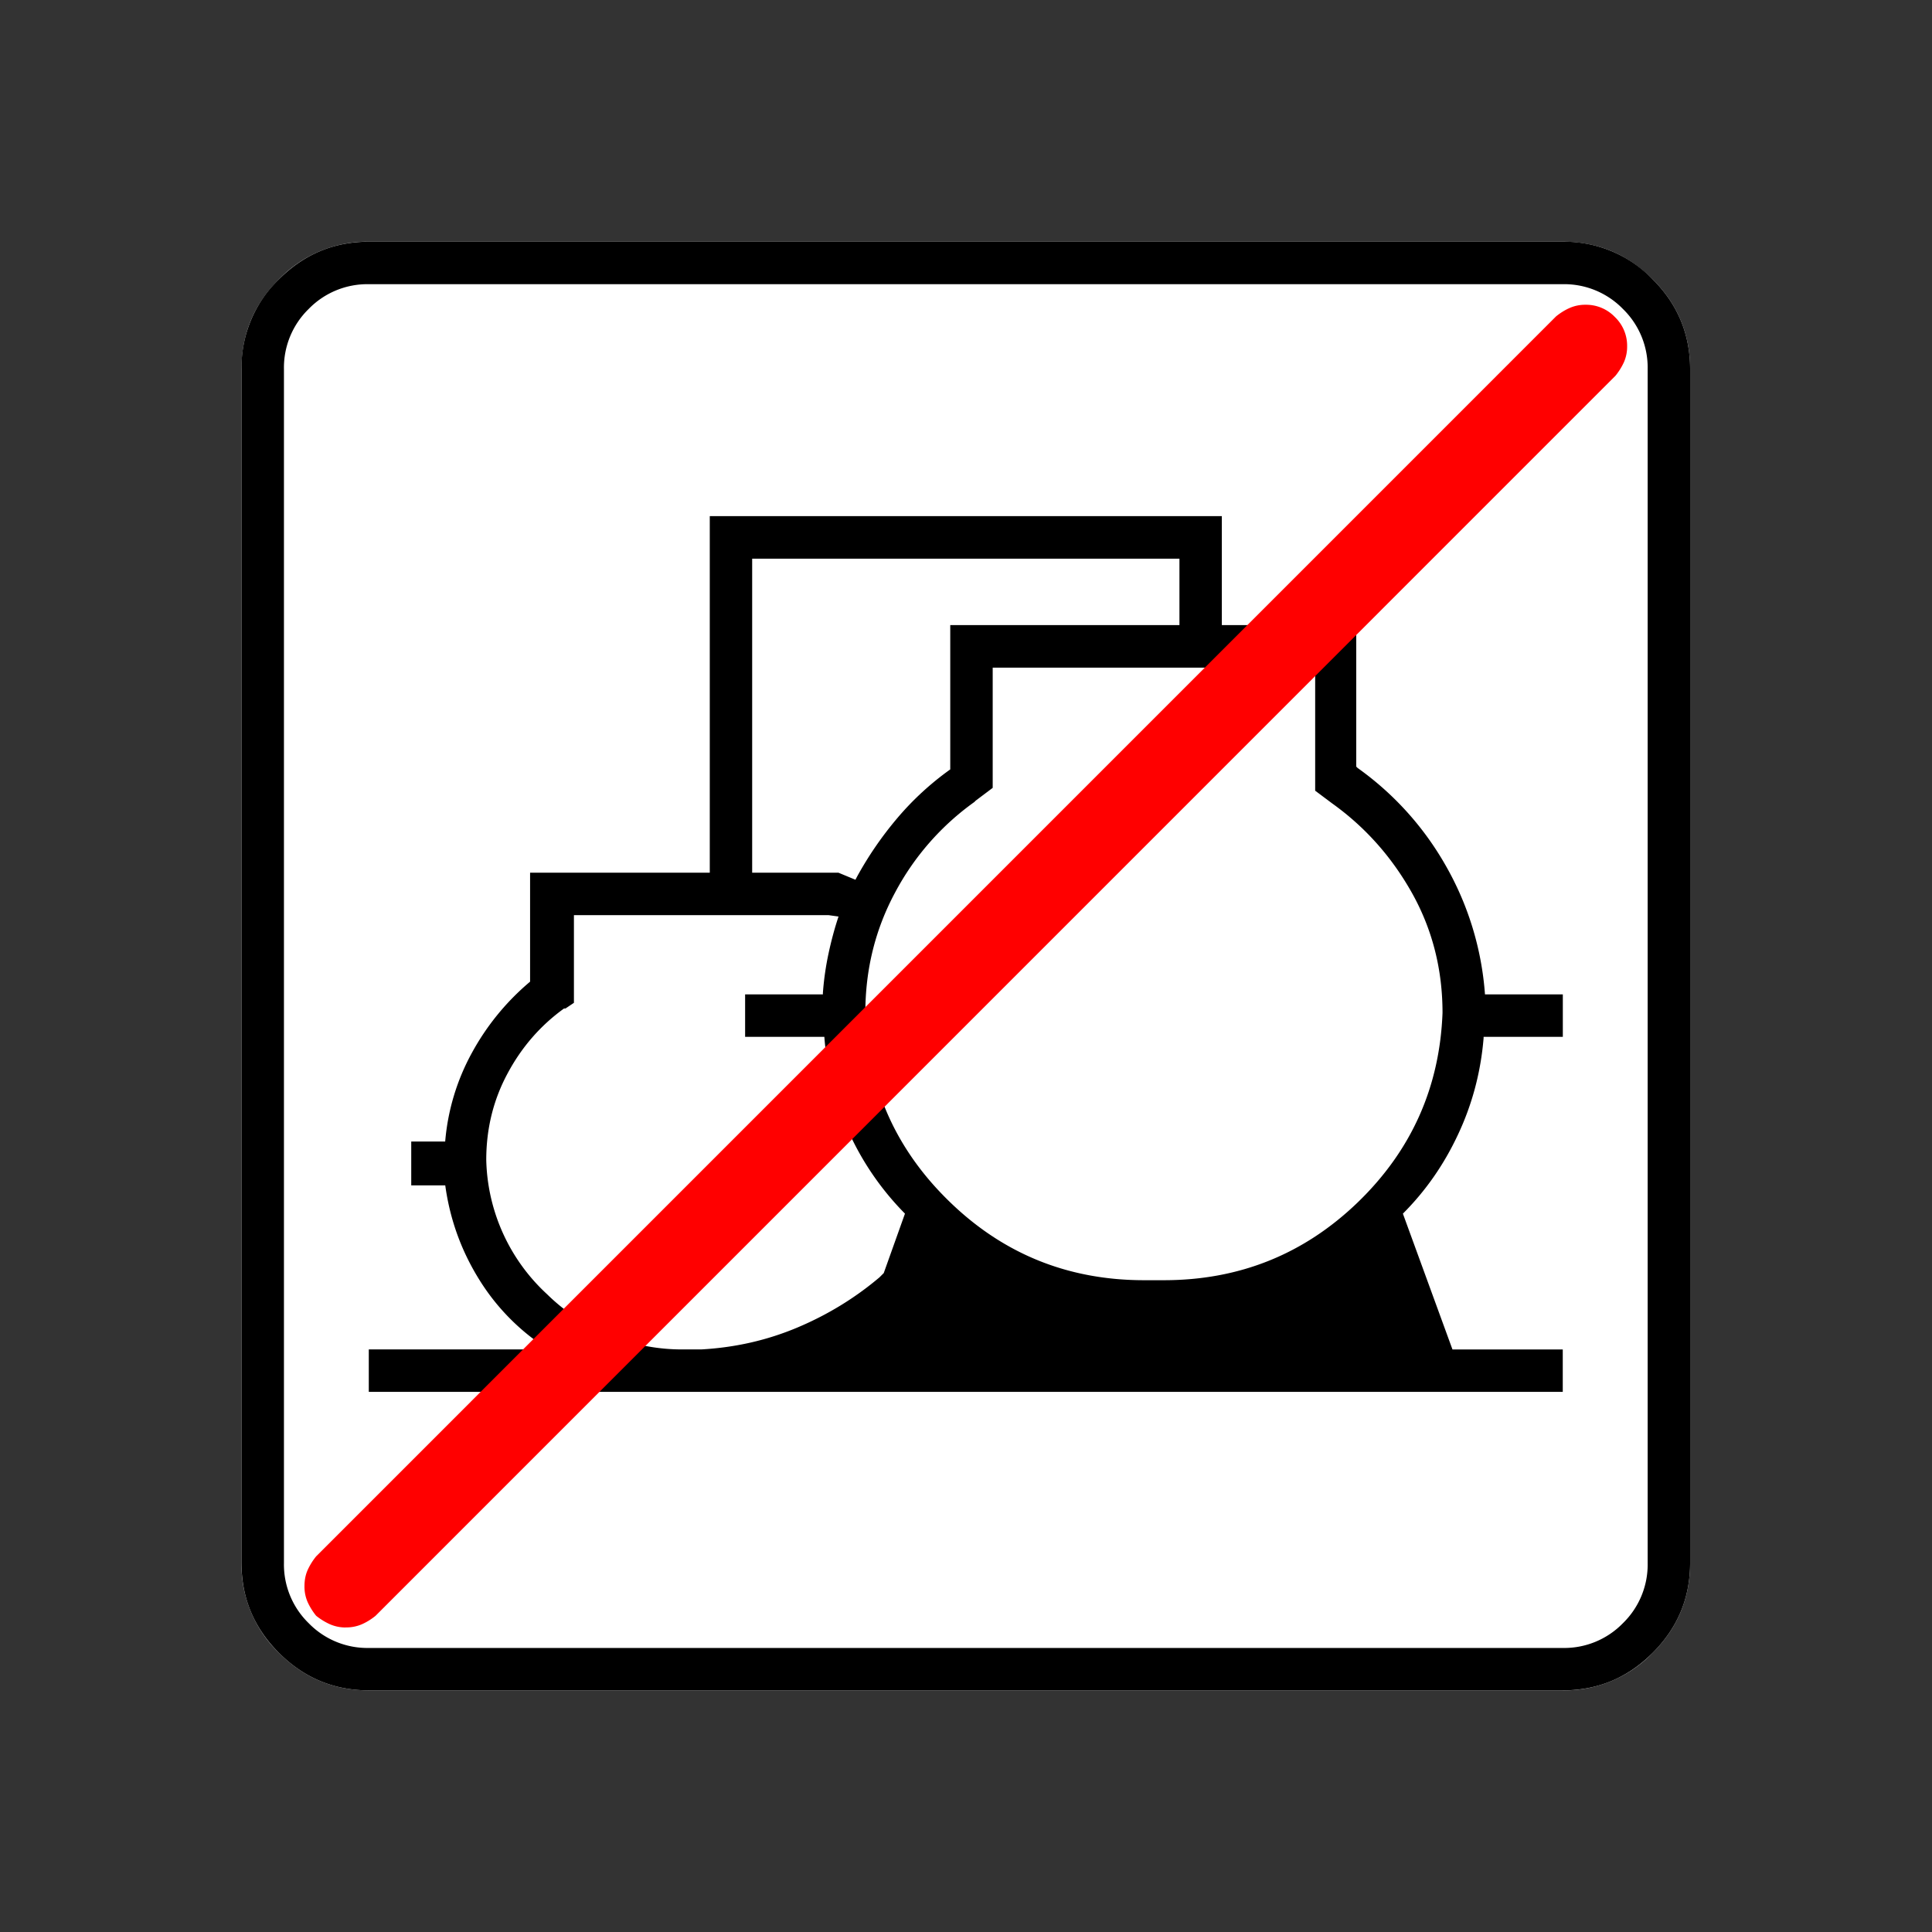 <svg xmlns="http://www.w3.org/2000/svg" width="20" height="20" version="1.2">
    <rect width="100%" height="100%" fill="#333333" stroke="none"/>
    <g font-weight="400">
        <g style="font-style:normal;font-weight:400;font-size:17.008px;font-family:icomoon;fill:#fff;fill-opacity:1;fill-rule:evenodd;stroke:none;stroke-width:1;stroke-linecap:square;stroke-linejoin:bevel">
            <path d="M2.021-18.688h18.957c.555 0 1.03.199 1.427.596.397.396.595.872.595 1.426V2.291c0 .554-.198 1.03-.595 1.426a1.946 1.946 0 0 1-1.427.595H2.021c-.554 0-1.029-.198-1.426-.595A1.946 1.946 0 0 1 0 2.291v-18.957c0-.554.198-1.03.595-1.426a1.946 1.946 0 0 1 1.426-.596" font-size="17.008" style="vector-effect:none;fill-rule:nonzero" transform="matrix(.652 0 0 .652 2.5 14.687)"/>
        </g>
        <g style="font-style:normal;font-weight:400;font-size:17.008px;font-family:icomoon;fill:#000;fill-opacity:1;fill-rule:evenodd;stroke:none;stroke-width:1;stroke-linecap:square;stroke-linejoin:bevel">
            <path d="M20.979-18.014a1.3 1.3 0 0 1 .954.393 1.3 1.3 0 0 1 .393.955V2.291a1.3 1.3 0 0 1-.393.955 1.3 1.3 0 0 1-.955.393H2.021a1.3 1.3 0 0 1-.954-.393 1.3 1.3 0 0 1-.393-.955v-18.957a1.3 1.3 0 0 1 .393-.955 1.3 1.3 0 0 1 .954-.393h18.957m0-.674H2.021c-.554 0-1.029.199-1.426.596A1.946 1.946 0 0 0 0-16.666V2.291c0 .554.198 1.03.595 1.426.397.397.872.595 1.426.595h18.957c.555 0 1.03-.198 1.427-.595.397-.397.595-.872.595-1.426v-18.957c0-.554-.198-1.03-.595-1.426a1.946 1.946 0 0 0-1.426-.596M18.44-3.257c.36-.36.652-.778.876-1.258.225-.479.36-.988.405-1.527v-.022h1.258v-.674h-1.236a4.82 4.82 0 0 0-.629-2.055 4.823 4.823 0 0 0-1.392-1.539l-.023-.022v-2.247h-6.446v2.291a4.607 4.607 0 0 0-.842.775c-.247.292-.46.603-.64.932l-.023.045-.27-.112h-1.37v-4.986h6.784v1.055h.673v-1.73h-8.13v5.661H4.582v1.73a3.936 3.936 0 0 0-.92 1.123 3.54 3.54 0 0 0-.428 1.415h-.539v.696h.54c.074.539.254 1.037.538 1.494a3.47 3.47 0 0 0 1.101 1.111H2.021v.674h18.957V-1.1h-1.751l-.787-2.156m-6.783-6.558.27-.203v-1.909h5.12v1.954l.27.202c.524.375.947.85 1.27 1.427.321.576.482 1.209.482 1.898-.045 1.183-.494 2.186-1.347 3.01-.854.823-1.88 1.235-3.078 1.235h-.314c-1.198 0-2.224-.412-3.077-1.236-.854-.823-1.303-1.819-1.348-2.987v-.022c0-.69.158-1.325.472-1.91a4.166 4.166 0 0 1 1.258-1.437l.022-.022M3.886-4.11c0-.494.112-.951.337-1.37.224-.42.524-.764.898-1.034h.023l.134-.09v-1.392h4.043l.158.022c-.06.18-.113.375-.158.584-.045.21-.075.42-.09.63v.022H7.996v.674h1.258a4.471 4.471 0 0 0 1.28 2.807l-.337.944-.067.067c-.39.33-.824.595-1.303.797-.479.202-.988.318-1.527.348h-.27a3.055 3.055 0 0 1-2.178-.876 2.99 2.99 0 0 1-.966-2.133" font-size="17.008" style="vector-effect:none;fill-rule:nonzero" transform="matrix(.652 0 0 .652 2.5 14.687)"/>
        </g>
        <g style="font-style:normal;font-weight:400;font-size:15.874px;font-family:icomoon;fill:red;fill-opacity:1;fill-rule:evenodd;stroke:none;stroke-width:1;stroke-linecap:square;stroke-linejoin:bevel">
            <path d="M.656 3.938A.613.613 0 0 1 .4 3.885a1.02 1.02 0 0 1-.215-.133 1.02 1.02 0 0 1-.134-.215A.613.613 0 0 1 0 3.28c0-.095.017-.18.051-.256a1.02 1.02 0 0 1 .134-.215l19.687-19.688c.068-.055.14-.1.215-.133a.613.613 0 0 1 .257-.051.63.63 0 0 1 .461.194.63.63 0 0 1 .195.462.613.613 0 0 1-.051.256 1.014 1.014 0 0 1-.134.215L1.128 3.753c-.068.055-.14.1-.215.133a.613.613 0 0 1-.257.051" font-size="15.874" style="vector-effect:none;fill-rule:nonzero" transform="matrix(.652 0 0 .652 3.152 14.28)"/>
        </g>
    </g>
</svg>
